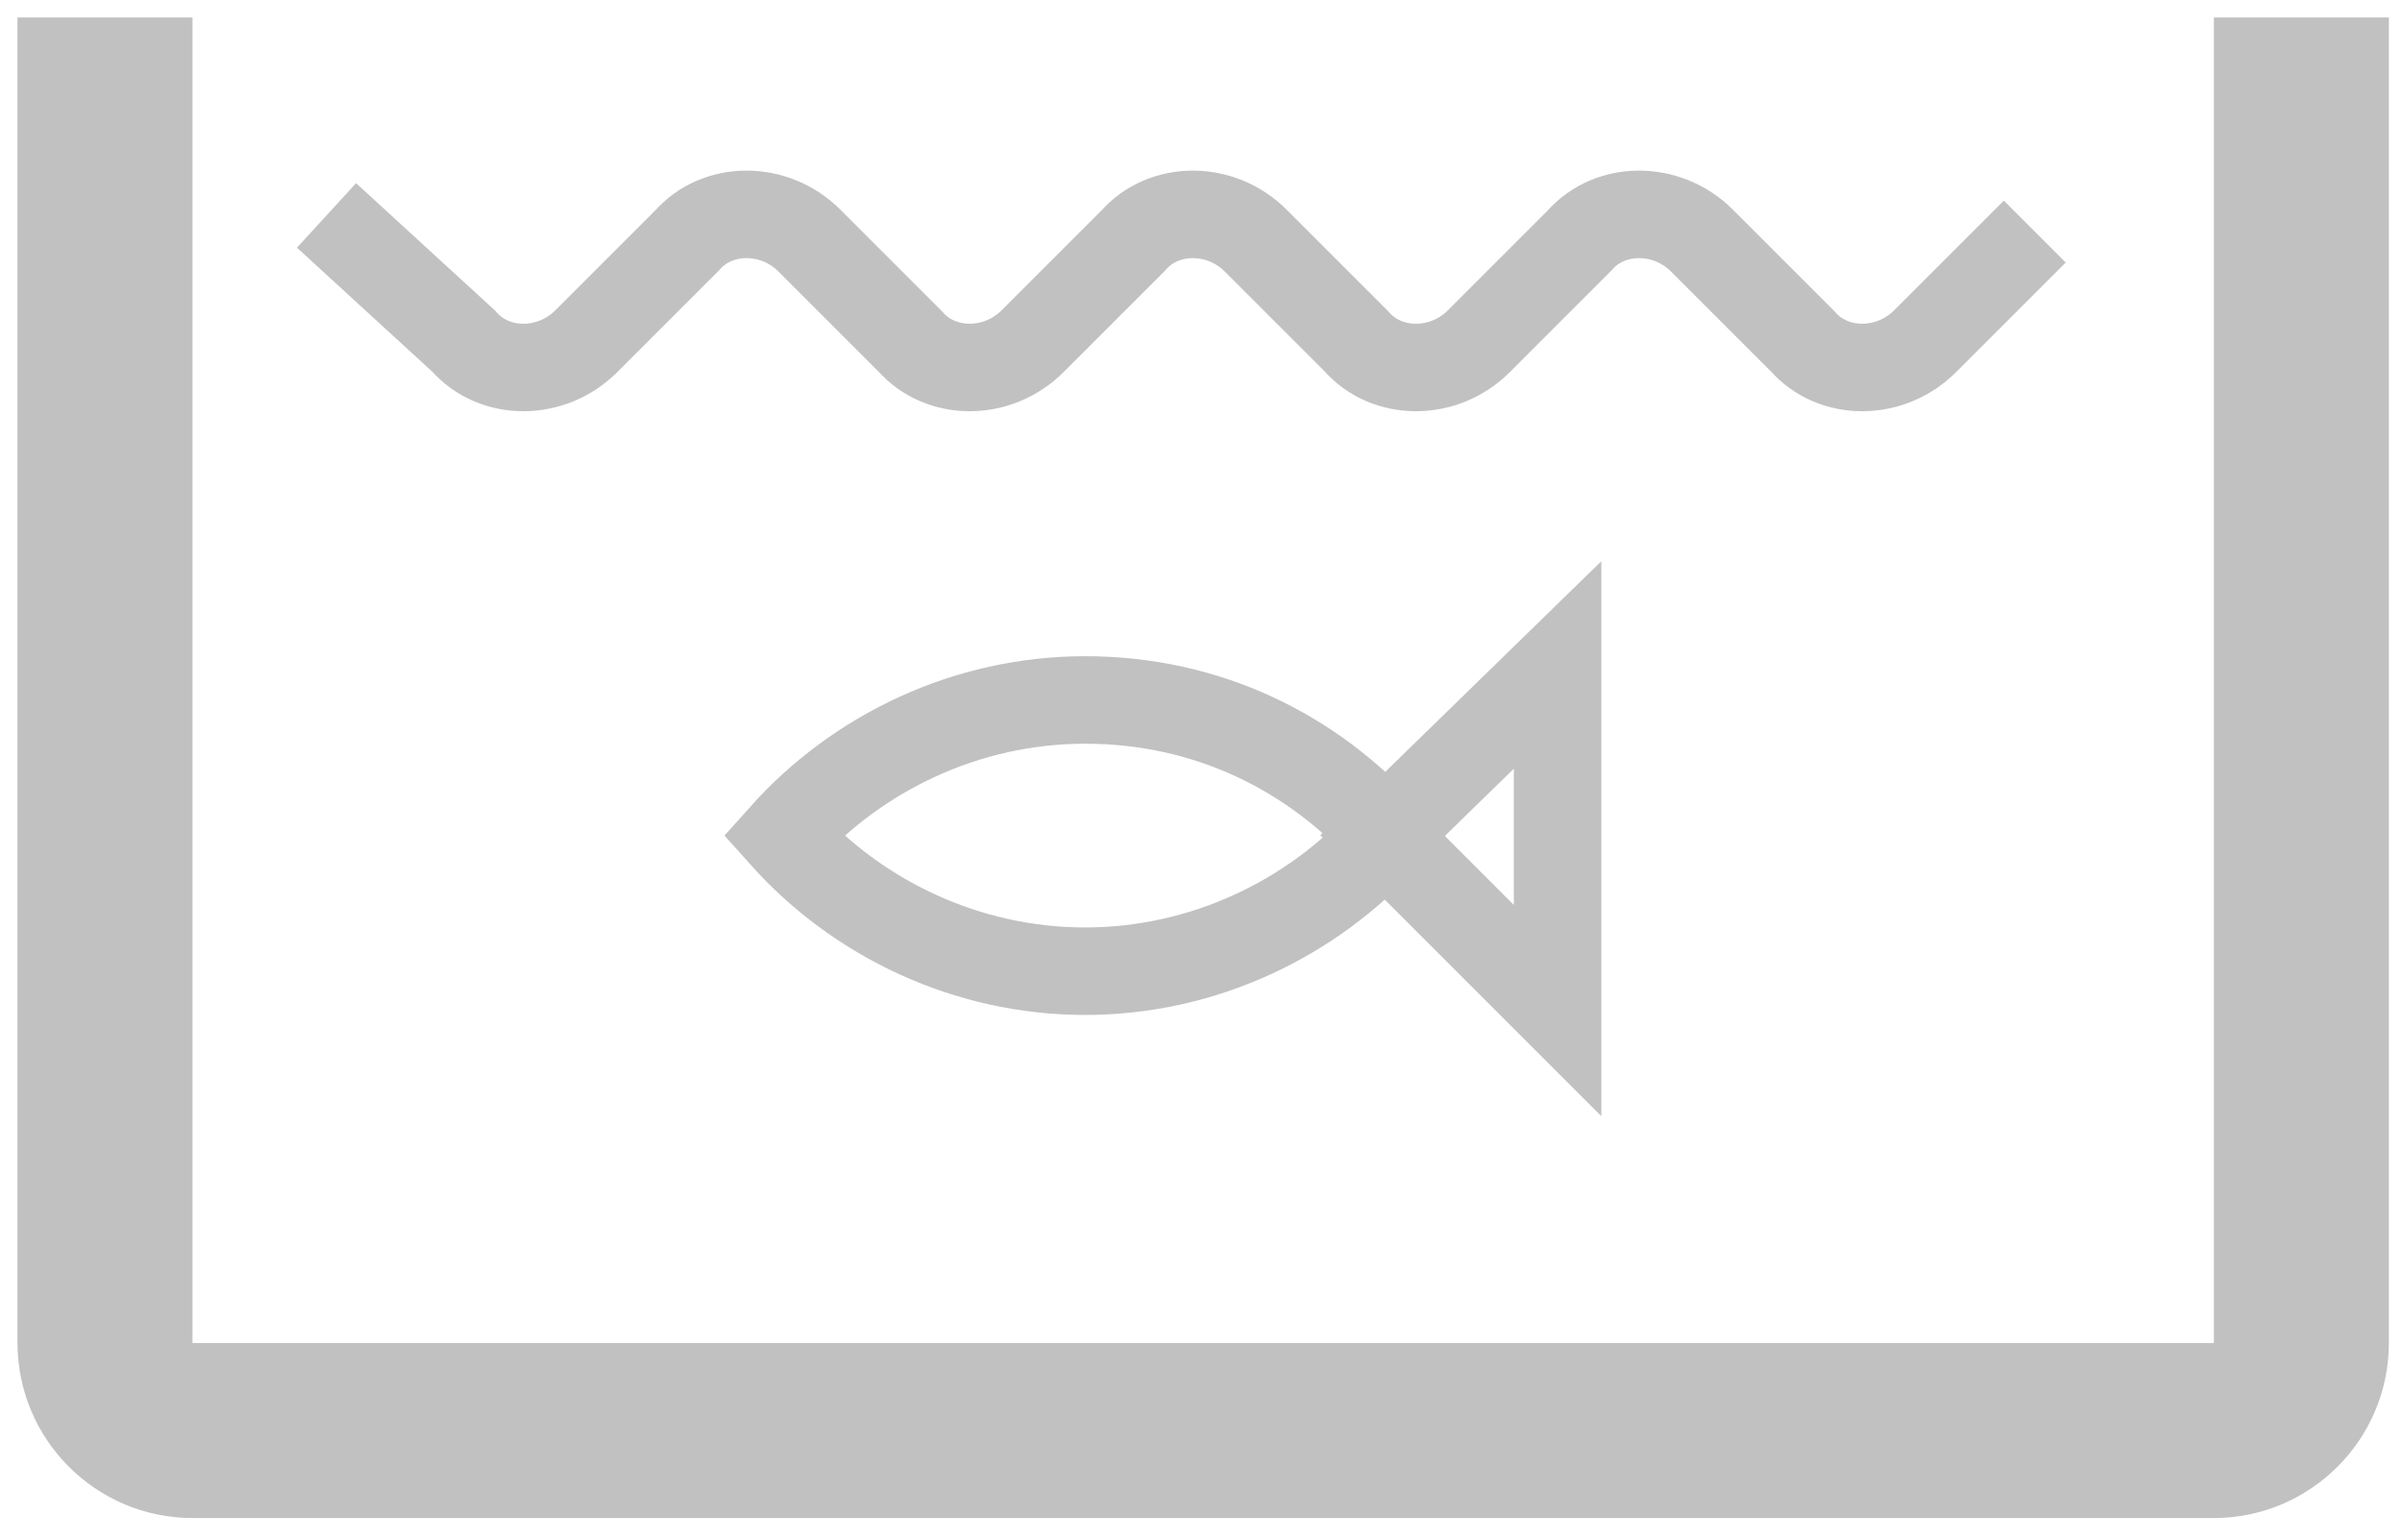 <?xml version="1.0" encoding="utf-8"?>
<!-- Generator: Adobe Illustrator 21.0.2, SVG Export Plug-In . SVG Version: 6.00 Build 0)  -->
<svg version="1.1" id="Layer_1" xmlns="http://www.w3.org/2000/svg" xmlns:xlink="http://www.w3.org/1999/xlink" x="0px" y="0px"
	 viewBox="0 0 54.9 35.2" style="enable-background:new 0 0 54.9 35.2;" xml:space="preserve">
<style type="text/css">
	.st0{fill:none;stroke:#C1C1C1;stroke-width:4;stroke-linecap:square;stroke-miterlimit:10;}
	.st1{fill:none;stroke:#C1C1C1;stroke-width:2;stroke-linecap:square;stroke-miterlimit:10;}
</style>
<g>
	<g>
		<path class="st0" d="M2.4,2.4v28.3c0,1.1,0.9,2,2,2h46.2c1.1,0,2-0.9,2-2V2.4"/>
	</g>
	<g>
		<path class="st1" d="M45.8,6L44,7.8c-0.8,0.8-2.1,0.8-2.8,0l-2.3-2.3c-0.8-0.8-2.1-0.8-2.8,0l-2.3,2.3c-0.8,0.8-2.1,0.8-2.8,0
			l-2.3-2.3c-0.8-0.8-2.1-0.8-2.8,0l-2.3,2.3c-0.8,0.8-2.1,0.8-2.8,0l-2.3-2.3c-0.8-0.8-2.1-0.8-2.8,0l-2.3,2.3
			c-0.8,0.8-2.1,0.8-2.8,0L8.2,5.6"/>
	</g>
	<g>
		<path class="st1" d="M24.8,22.2c2.7,0,5.2-1.2,6.9-3.1C30,17.2,27.6,16,24.8,16c-2.7,0-5.2,1.2-6.9,3.1
			C19.6,21,22.1,22.2,24.8,22.2z"/>
		<polygon class="st1" points="35.6,23.1 31.6,19.1 35.6,15.2 		"/>
	</g>
</g>
</svg>
